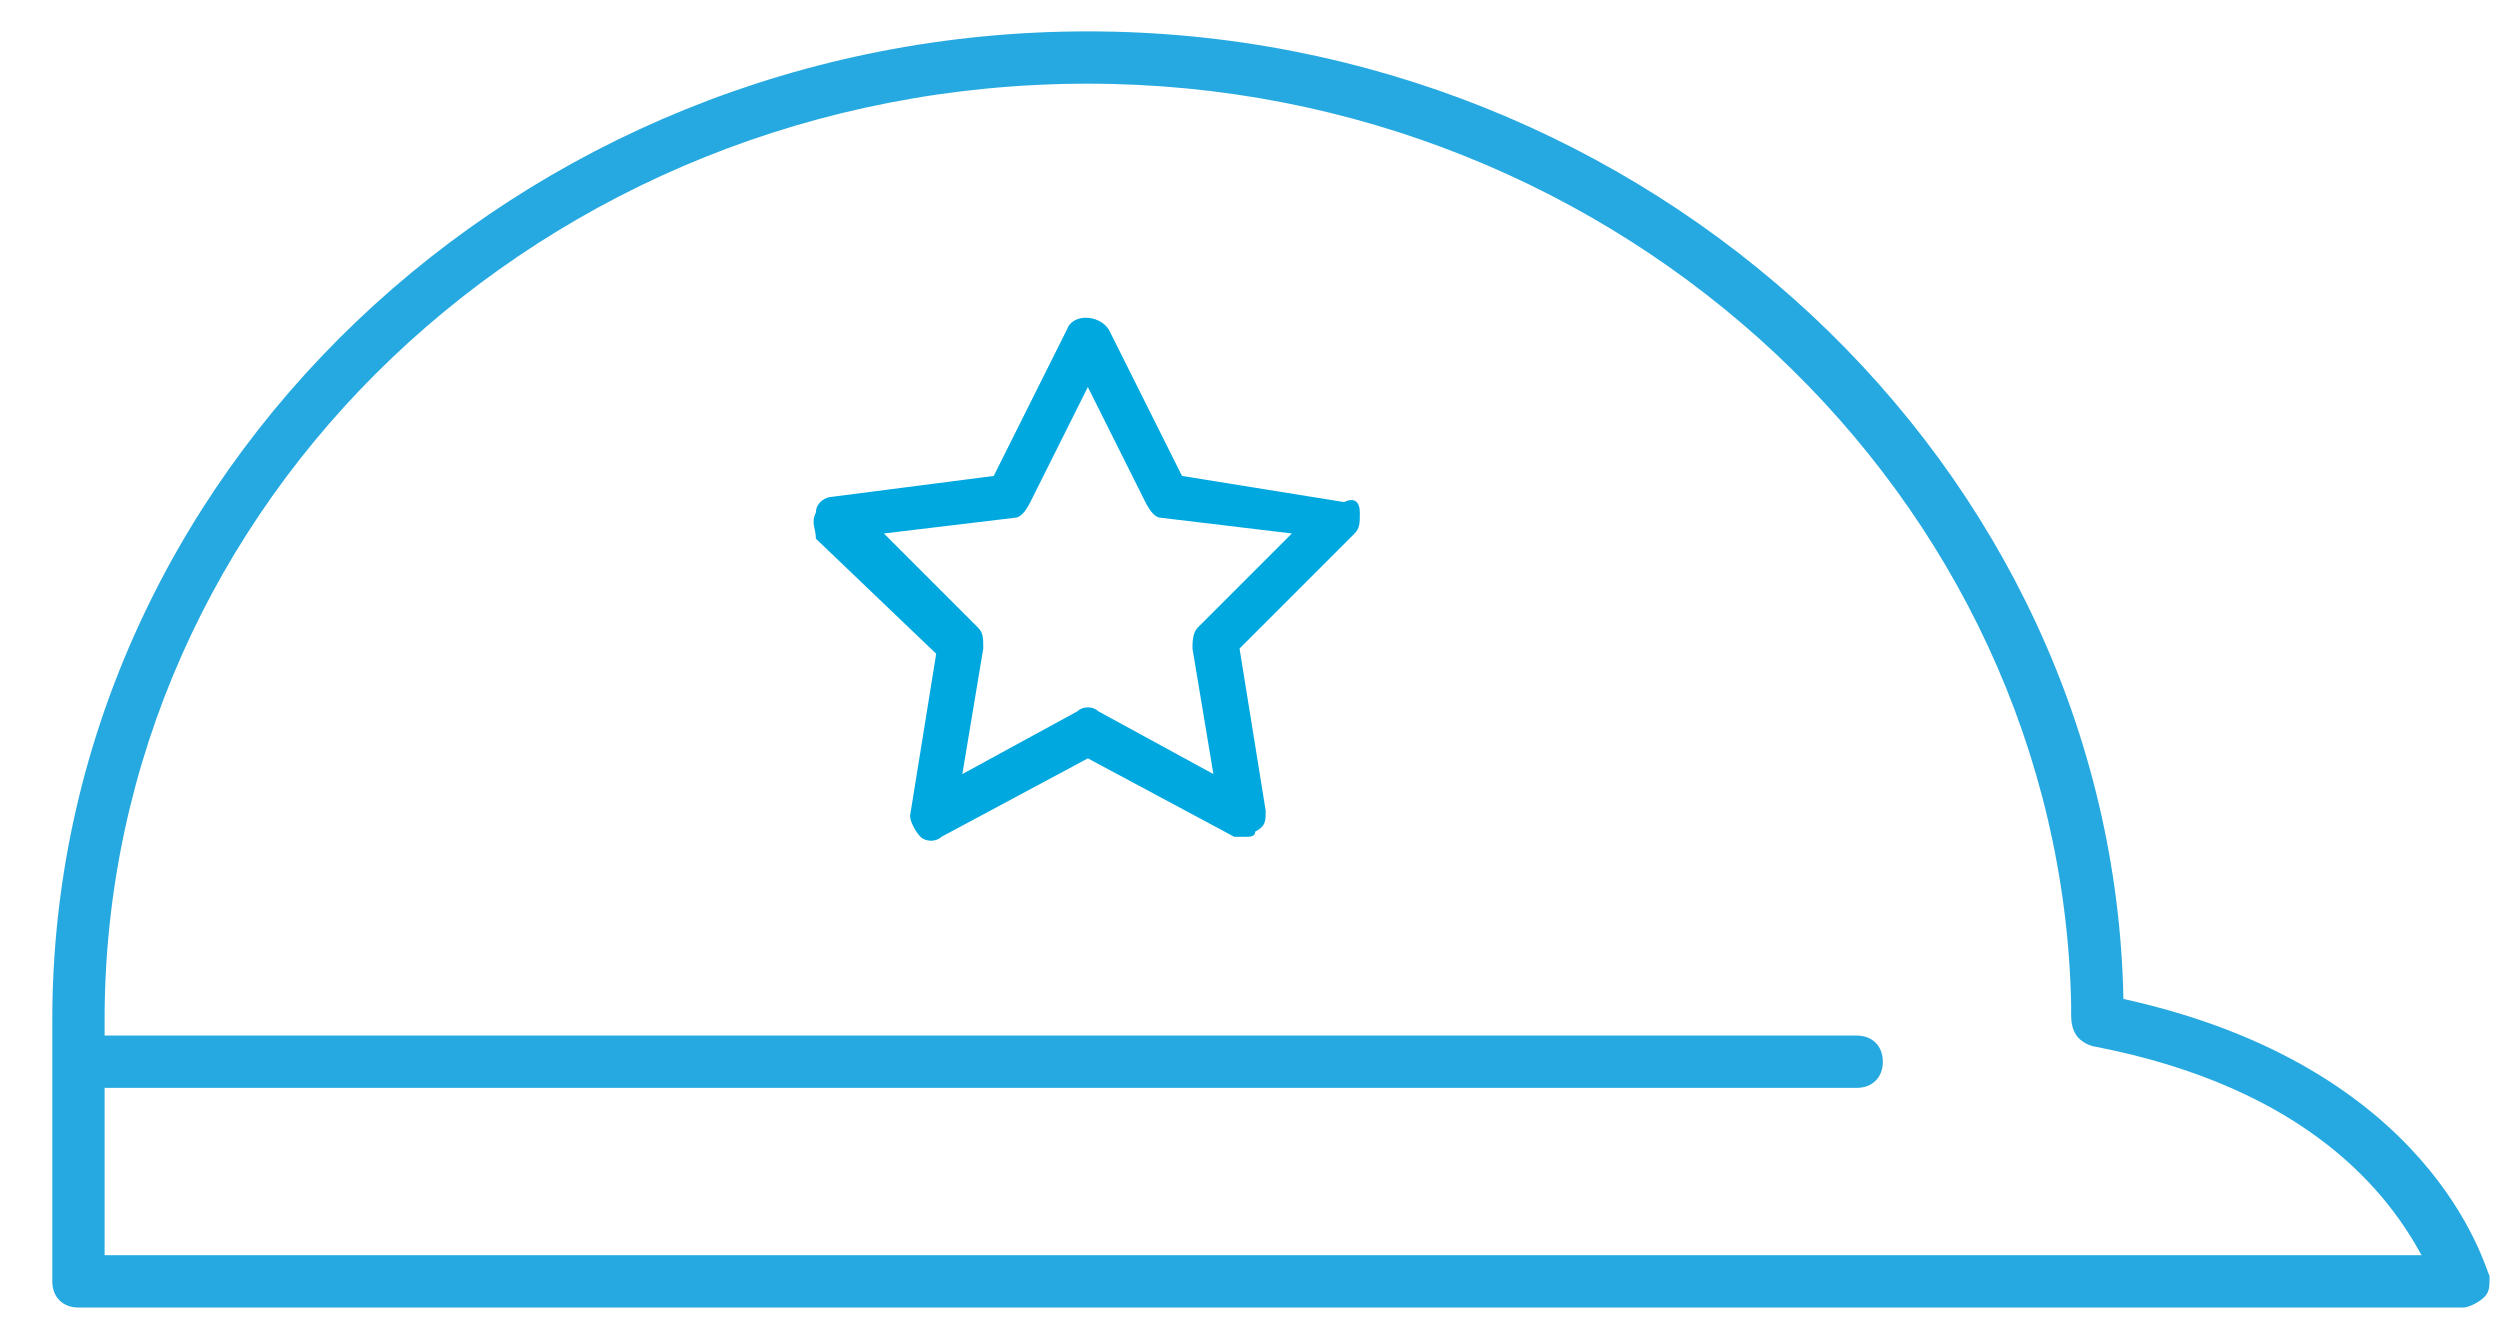 <?xml version="1.0" encoding="utf-8"?>
<!-- Generator: Adobe Illustrator 19.1.0, SVG Export Plug-In . SVG Version: 6.00 Build 0)  -->
<!DOCTYPE svg PUBLIC "-//W3C//DTD SVG 1.1//EN" "http://www.w3.org/Graphics/SVG/1.1/DTD/svg11.dtd">
<svg version="1.1" xmlns="http://www.w3.org/2000/svg" xmlns:xlink="http://www.w3.org/1999/xlink" x="0px" y="0px"
	 viewBox="-18 -13.1 47.8 25.7" style="enable-background:new -18 -13.1 47.8 25.7;" xml:space="preserve">
<style type="text/css">
	.st0{display:none;}
	.st1{display:inline;}
	.st2{clip-path:url(#SVGID_2_);fill:#FFFFFF;}
	.st3{clip-path:url(#SVGID_2_);fill:none;stroke:#00A8E0;stroke-linecap:round;stroke-linejoin:round;stroke-miterlimit:10;}
	.st4{clip-path:url(#SVGID_2_);fill:none;stroke:#00A8E0;stroke-linecap:round;stroke-miterlimit:10;}
	.st5{clip-path:url(#SVGID_4_);fill:none;stroke:#00A8E0;stroke-linecap:round;stroke-linejoin:round;stroke-miterlimit:10;}
	.st6{fill:#00A8E0;}
	.st7{fill:#26A9E0;}
</style>
<g id="Layer_1" class="st0">
	<g class="st1">
		<defs>
			<rect id="SVGID_1_" x="-17" y="-30.9" width="34.4" height="45.4"/>
		</defs>
		<clipPath id="SVGID_2_">
			<use xlink:href="#SVGID_1_"  style="overflow:visible;"/>
		</clipPath>
		<path class="st2" d="M-9.9-1.8L-16.5,8l6.7-0.3l3.7,6.3L1.3,2.1c-0.2,0-0.4,0-0.6,0C-3.4,2.1-7.1,0.6-9.9-1.8"/>
		<path class="st3" d="M-9.9-1.8L-16.5,8l6.7-0.3l3.7,6.3L1.3,2.1c-0.2,0-0.4,0-0.6,0C-3.4,2.1-7.1,0.6-9.9-1.8z"/>
		<path class="st2" d="M-1,2l7.6,12l3.7-6.3L16.9,8l-5.6-9.9c-2.8,2.5-6.5,4-10.6,4C0.1,2.1-0.5,2.1-1,2"/>
		<path class="st3" d="M-1,2l7.6,12l3.7-6.3L16.9,8l-5.6-9.9c-2.8,2.5-6.5,4-10.6,4C0.1,2.1-0.5,2.1-1,2z"/>
		<circle class="st4" cx="0.7" cy="-14.1" r="16.2"/>
		<circle class="st3" cx="0.7" cy="-14.1" r="11.6"/>
	</g>
</g>
<g id="Layer_2" class="st0">
	<g class="st1">
		<defs>
			<rect id="SVGID_3_" x="-16.9" y="-37" width="45.8" height="48.9"/>
		</defs>
		<clipPath id="SVGID_4_">
			<use xlink:href="#SVGID_3_"  style="overflow:visible;"/>
		</clipPath>
		<path class="st5" d="M-7.5,11.4c0.1-1,0.1-2.1,0.1-3.1c0-9.7-3.4-18.6-9.1-25.5c9,6.5,15.1,16.8,16.2,28.6 M3.2,11.5
			c0-0.9-0.1-1.8-0.1-2.7c0-18.4,8.4-34.7,21.5-45.3C15.6-26.4,10.1-13,10.1,1.8c0,3.3,0.3,6.6,0.8,9.7 M10.3,6
			c1.9-10,7.9-18.6,16.1-23.8C20.5-10.9,17-1.9,17,7.9c0,1.2,0.1,2.4,0.2,3.6 M17.1,10.8c0.6-6.9,5.1-12.7,11.3-15.1
			c-4.4,3.5-7.3,9-7.5,15.1"/>
	</g>
</g>
<g id="Layer_3">
	<path class="st6" d="M5.8,2.9c-0.1,0-0.1,0-0.2,0L2.8,1.4L0,2.9C-0.1,3-0.3,3-0.4,2.9c-0.1-0.1-0.2-0.3-0.2-0.4l0.5-3.1l-2.3-2.2
		C-2.4-3-2.5-3.1-2.4-3.3c0-0.2,0.2-0.3,0.3-0.3L1-4l1.4-2.8c0.1-0.3,0.6-0.3,0.8,0L4.6-4l3.1,0.5C7.9-3.6,8-3.5,8-3.3
		c0,0.2,0,0.3-0.1,0.4L5.7-0.7l0.5,3.1c0,0.2,0,0.3-0.2,0.4C6,2.9,5.9,2.9,5.8,2.9z M-1.1-2.9l1.8,1.8C0.8-1,0.8-0.9,0.8-0.7
		L0.4,1.7l2.2-1.2c0.1-0.1,0.3-0.1,0.4,0l2.2,1.2L4.8-0.7c0-0.1,0-0.3,0.1-0.4l1.8-1.8L4.2-3.2C4.1-3.2,4-3.3,3.9-3.5L2.8-5.7
		L1.7-3.5C1.6-3.3,1.5-3.2,1.4-3.2L-1.1-2.9z"/>
	<g>
		<path class="st7" d="M29.1,11.9h-45.6c-0.3,0-0.5-0.2-0.5-0.5v-5c0-10.4,8.9-18.9,19.8-18.9c10.7,0,19.6,8.3,19.8,18.5
			c5.9,1.3,6.9,5.1,7,5.3c0,0.2,0,0.3-0.1,0.4C29.4,11.8,29.2,11.9,29.1,11.9z M-16,10.9h44.3c-0.6-1.1-2.1-3.2-6.3-4
			c-0.3-0.1-0.4-0.3-0.4-0.6c0,0,0,0,0,0l0-0.2C21.4-3.6,13-11.5,2.8-11.5C-7.6-11.5-16-3.5-16,6.4v0.3c0,0,0,0,0,0h33.5
			c0.3,0,0.5,0.2,0.5,0.5s-0.2,0.5-0.5,0.5H-16c0,0,0,0,0,0V10.9z"/>
	</g>
</g>
</svg>
